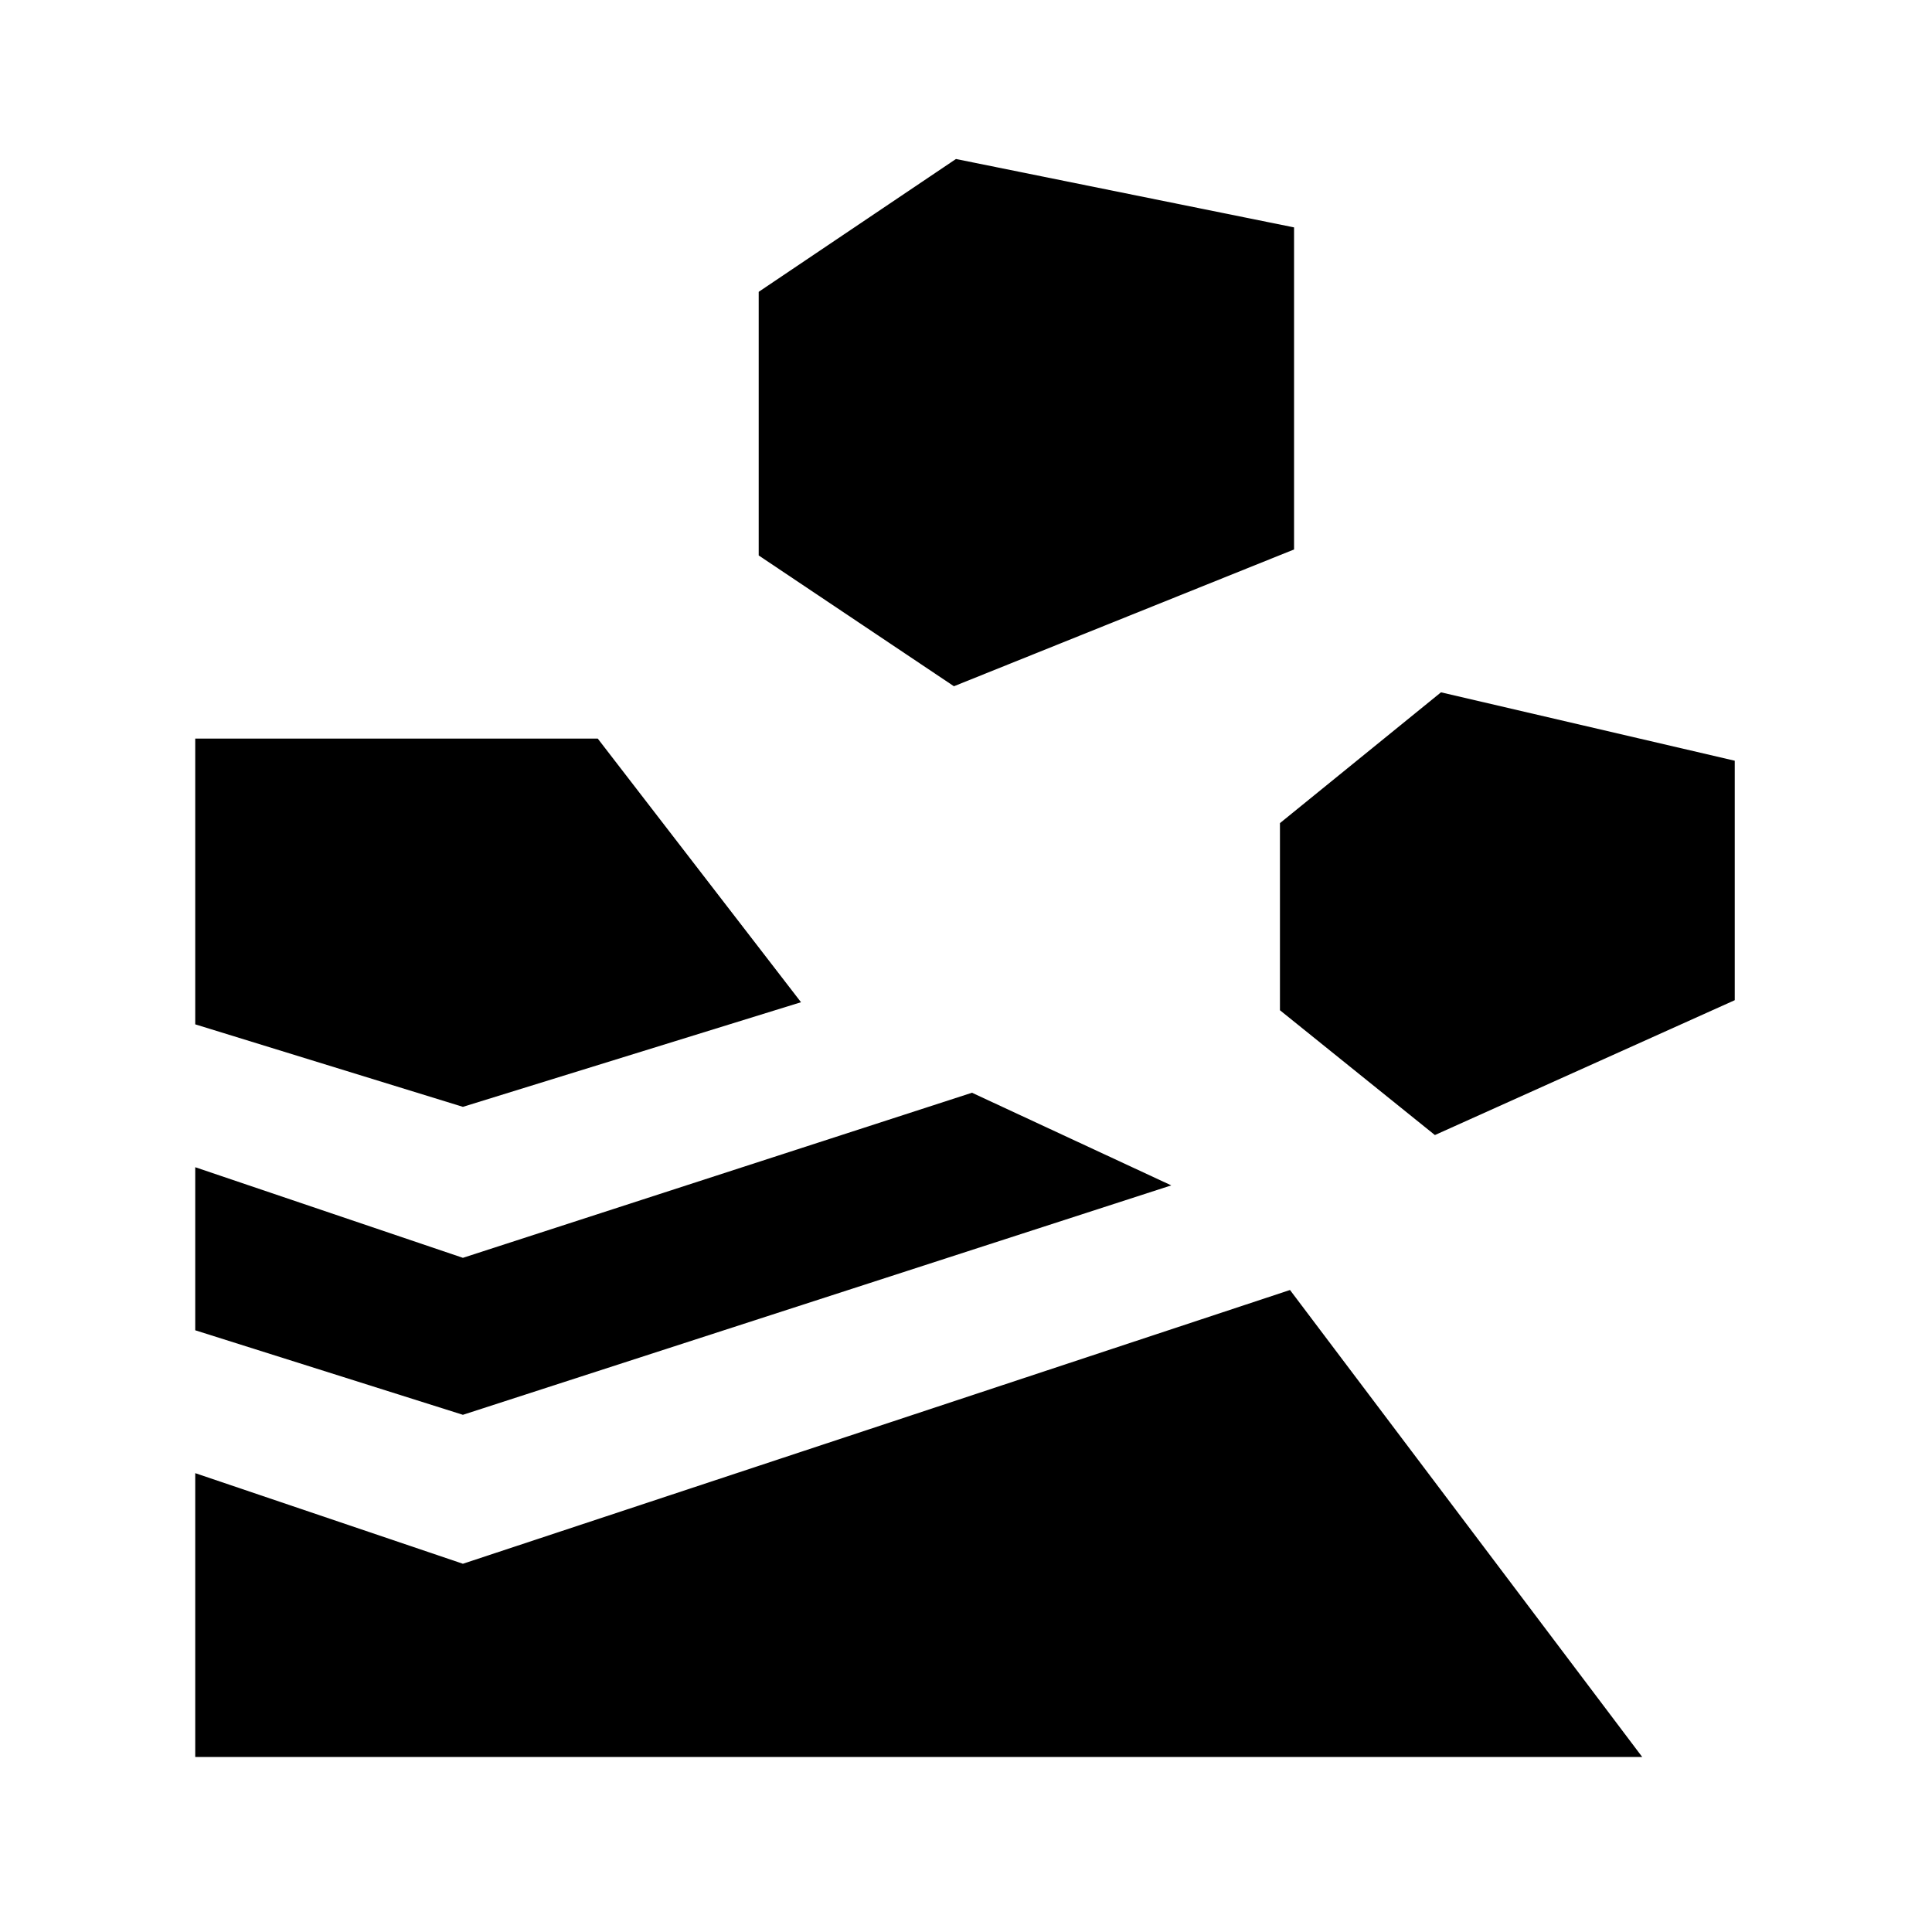 <svg xmlns="http://www.w3.org/2000/svg" height="20" width="20"><path d="M2.021 18.188V15.25L4.792 16.188L13.354 13.354L17 18.188ZM4.792 14.646 2.021 13.771V12.083L4.792 13.021L10.062 11.312L12.125 12.271ZM14.854 11.75 17.958 10.354V7.875L14.917 7.167L13.25 8.521V10.458ZM4.792 11.458 2.021 10.604V7.646H6.188L8.292 10.375ZM9.875 7.104 13.396 5.688V2.354L9.896 1.646L7.854 3.021V5.75Z"/></svg>